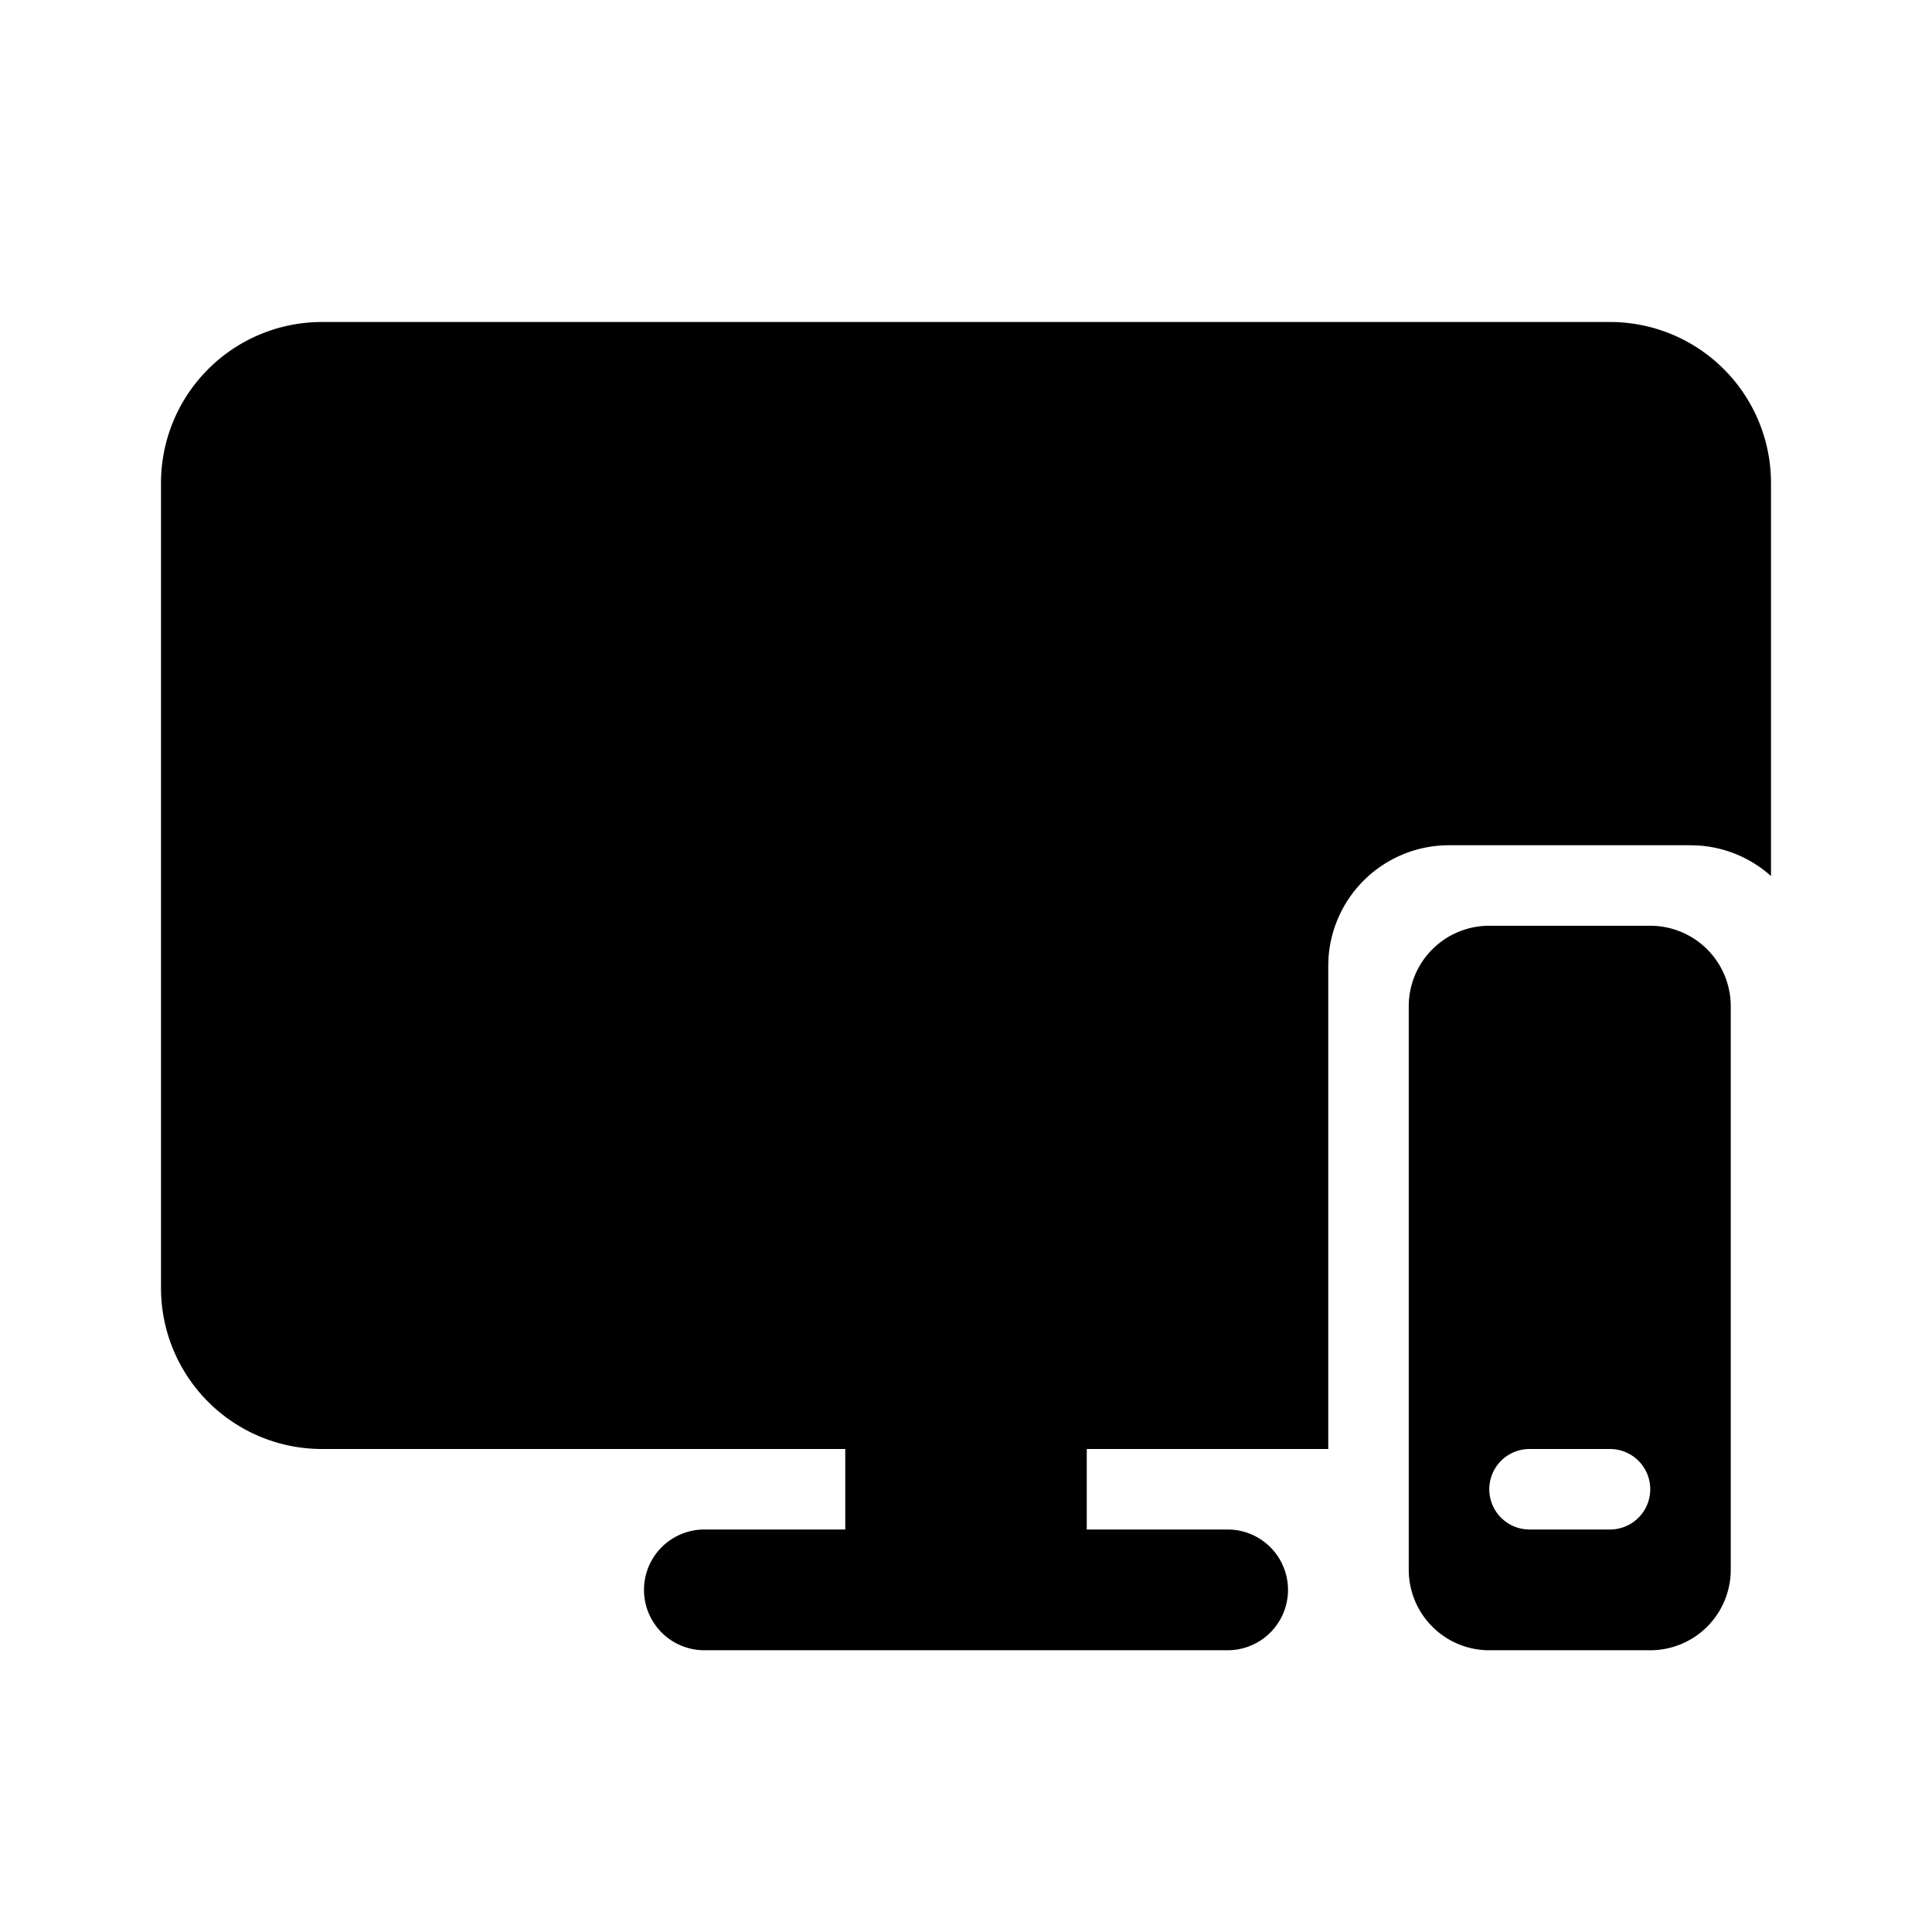 <?xml version="1.0" standalone="no"?><!DOCTYPE svg PUBLIC "-//W3C//DTD SVG 1.1//EN"
        "http://www.w3.org/Graphics/SVG/1.1/DTD/svg11.dtd">
<svg class="icon" width="32px" height="32.00px" viewBox="0 0 1024 1024" version="1.1"
     xmlns="http://www.w3.org/2000/svg">
    <path d="M853.333 170.667a85.333 85.333 0 0 1 85.333 85.333v208.32a63.744 63.744 0 0 0-37.781-16.128L896 448h-128a64 64 0 0 0-63.893 60.245L704 512v256h-128v42.667h74.667a32 32 0 0 1 0 64h-277.333a32 32 0 0 1 0-64H448v-42.667H170.667a85.333 85.333 0 0 1-85.333-85.333V256a85.333 85.333 0 0 1 85.333-85.333h682.667z m21.333 320a42.667 42.667 0 0 1 42.667 42.667v298.667a42.667 42.667 0 0 1-42.667 42.667h-85.333a42.667 42.667 0 0 1-42.667-42.667V533.333a42.667 42.667 0 0 1 42.667-42.667h85.333z m-21.333 277.333h-42.667a21.333 21.333 0 0 0-2.496 42.517L810.667 810.667h42.667a21.333 21.333 0 0 0 0-42.667z"/>
</svg>